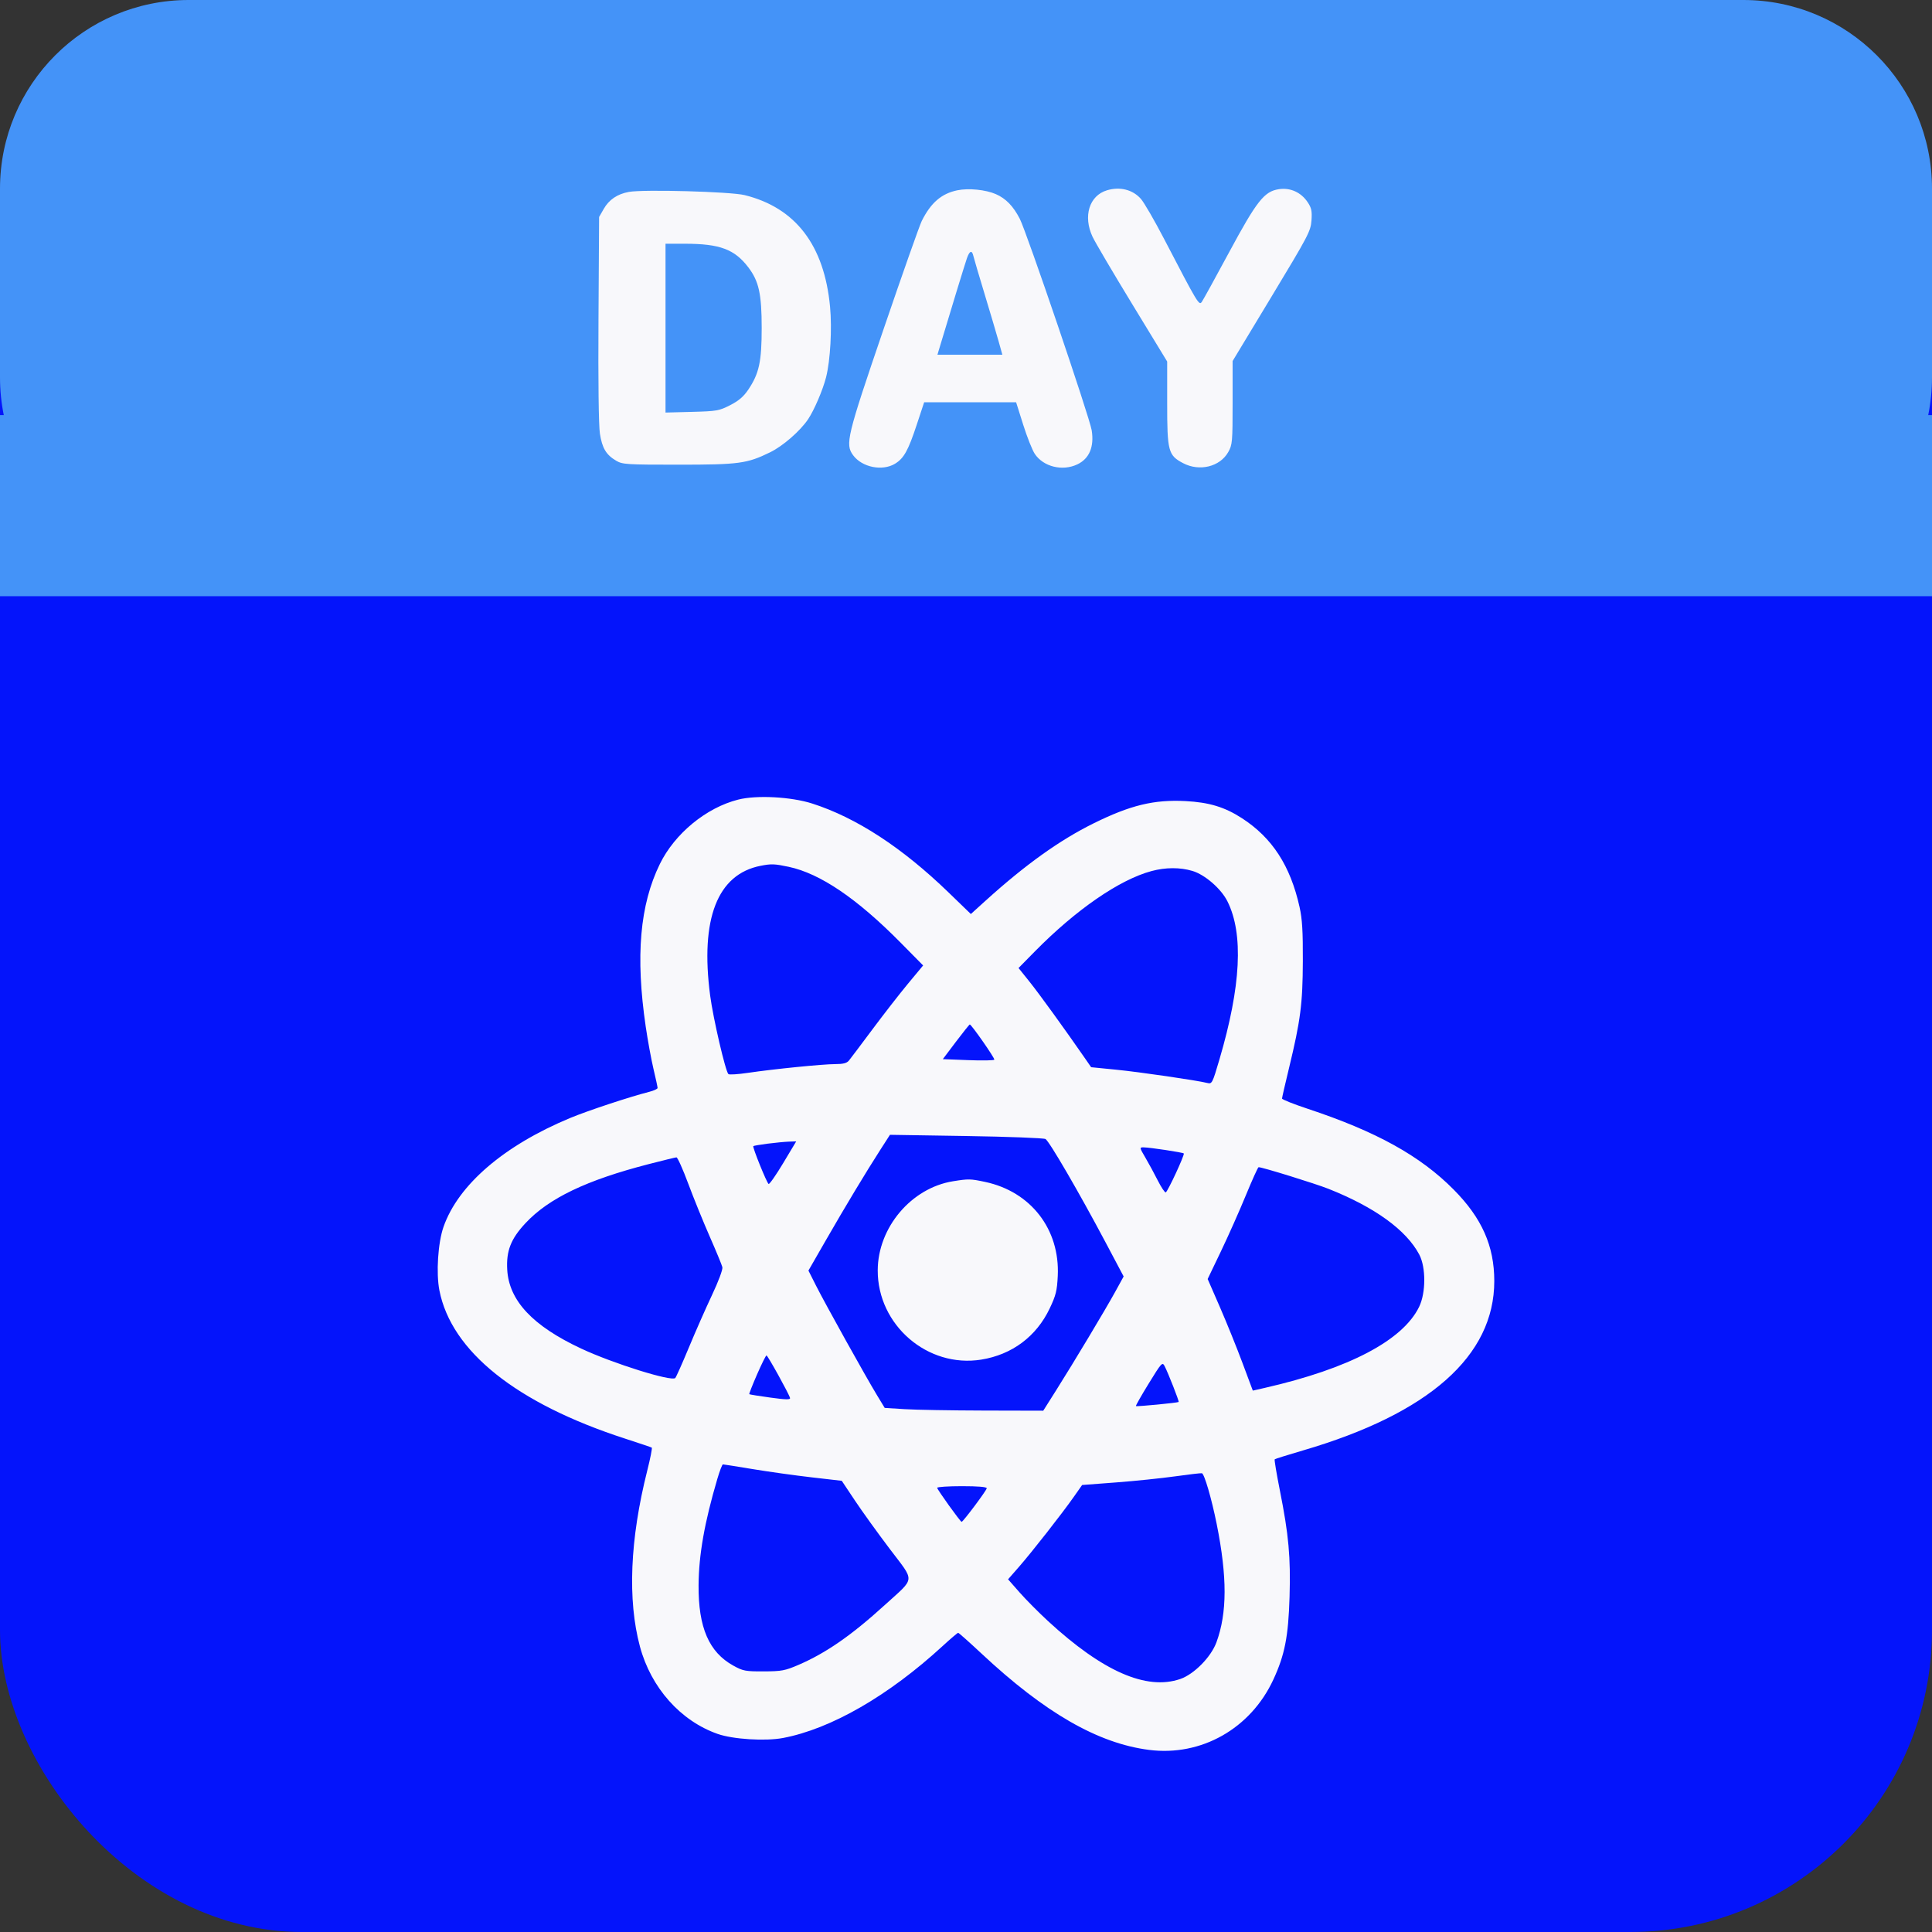 <svg width="256" height="256" title="React Datepicker" viewBox="0 0 256 256" fill="none" xmlns="http://www.w3.org/2000/svg">
<rect x="0" y="0" width="256" height="256" fill="#333333" stroke="none"/>
<rect width="256" height="256" rx="40" fill="#0414FB"/>
<path d="M0 25C0 11.193 11.193 0 25 0H231C244.807 0 256 11.193 256 25V50C256 63.807 244.807 75 231 75H25C11.193 75 0 63.807 0 50V25Z" fill="#4493F8"/>
<path d="M0 55H256V79H0V55Z" fill="#4493F8"/>
<path fill-rule="evenodd" clip-rule="evenodd" d="M126.855 25.214C124.755 25.648 123.346 26.861 122.138 29.277C121.849 29.855 119.576 36.294 117.088 43.587C112.21 57.878 111.972 58.861 113.041 60.318C114.218 61.922 116.916 62.468 118.599 61.443C119.772 60.728 120.34 59.705 121.479 56.256L122.455 53.302H134.64L135.576 56.27C136.09 57.902 136.783 59.645 137.116 60.143C138.257 61.849 140.773 62.471 142.748 61.534C144.34 60.779 145.003 59.211 144.656 57.019C144.387 55.319 136.035 30.753 135.127 28.99C134.261 27.31 133.283 26.302 131.955 25.722C130.609 25.134 128.34 24.908 126.855 25.214ZM146.681 25.215C144.334 25.918 143.487 28.649 144.77 31.378C145.11 32.1 147.473 36.113 150.023 40.297L154.657 47.903V53.429C154.657 59.803 154.797 60.331 156.762 61.369C158.935 62.517 161.655 61.849 162.753 59.896C163.293 58.937 163.327 58.544 163.327 53.358V47.841L168.5 39.276C173.376 31.201 173.678 30.625 173.778 29.206C173.865 27.954 173.779 27.548 173.265 26.783C172.389 25.479 170.974 24.841 169.461 25.068C167.519 25.359 166.535 26.608 162.834 33.48C161.045 36.8 159.433 39.731 159.251 39.992C158.88 40.525 158.747 40.302 154.254 31.668C152.985 29.228 151.601 26.838 151.178 26.357C150.098 25.128 148.406 24.698 146.681 25.215ZM83.325 25.43C81.804 25.707 80.702 26.453 80 27.678L79.384 28.752L79.303 42.242C79.253 50.589 79.325 56.392 79.491 57.463C79.791 59.388 80.32 60.268 81.645 61.048C82.479 61.539 83.009 61.573 89.893 61.573C97.925 61.573 98.976 61.431 102.04 59.934C103.74 59.104 106.009 57.13 107.071 55.559C107.878 54.365 109.038 51.656 109.462 49.977C110.024 47.749 110.26 43.54 109.986 40.637C109.217 32.488 105.421 27.528 98.671 25.854C96.817 25.393 85.268 25.074 83.325 25.43ZM88.185 54.666L91.686 54.575C94.972 54.489 95.282 54.435 96.744 53.69C97.883 53.109 98.53 52.555 99.157 51.622C100.588 49.492 100.928 47.923 100.928 43.456C100.928 38.941 100.554 37.253 99.144 35.407C97.33 33.029 95.358 32.297 90.769 32.297H88.185V54.666ZM128.129 34.2C127.888 34.873 125.873 41.456 124.432 46.278L124.217 47H132.817L132.322 45.228C132.049 44.253 131.217 41.447 130.473 38.992C129.728 36.537 129.058 34.262 128.983 33.938C128.793 33.108 128.487 33.203 128.129 34.2ZM97.813 105.952C93.578 107.023 89.412 110.447 87.436 114.48C84.782 119.898 84.19 126.699 85.561 136.028C85.831 137.869 86.296 140.399 86.593 141.652C86.891 142.904 87.134 144.033 87.134 144.161C87.134 144.288 86.632 144.52 86.018 144.676C83.468 145.323 77.902 147.164 75.574 148.13C66.787 151.777 60.72 156.989 58.768 162.567C58.031 164.674 57.771 168.69 58.224 170.99C59.814 179.067 68.439 185.955 82.799 190.616C84.677 191.226 86.281 191.765 86.362 191.816C86.443 191.866 86.173 193.243 85.761 194.876C83.469 203.972 83.137 212.005 84.796 218.179C86.262 223.631 90.172 228.027 95.089 229.752C97.133 230.469 101.408 230.736 103.751 230.293C110.104 229.092 117.741 224.692 124.903 218.108C125.952 217.144 126.878 216.356 126.961 216.356C127.044 216.356 128.433 217.591 130.047 219.099C138.459 226.964 145.483 231.003 152.251 231.87C159.177 232.757 165.721 229.052 168.732 222.539C170.239 219.281 170.717 216.834 170.873 211.599C171.029 206.318 170.763 203.391 169.591 197.499C169.151 195.288 168.842 193.428 168.904 193.366C168.966 193.304 170.641 192.779 172.626 192.198C189.353 187.31 198 179.661 198 169.75C198 165.101 196.364 161.412 192.63 157.638C188.192 153.154 182.358 149.925 173.234 146.904C171.386 146.292 169.875 145.687 169.876 145.561C169.877 145.435 170.293 143.618 170.801 141.524C172.325 135.236 172.613 133.009 172.634 127.346C172.65 123.387 172.551 121.762 172.197 120.178C170.98 114.718 168.579 111.017 164.568 108.418C162.285 106.939 160.213 106.31 157.088 106.148C152.904 105.932 149.782 106.689 144.897 109.104C140.417 111.319 135.876 114.568 130.639 119.305L128.643 121.112L125.689 118.254C119.543 112.308 113.476 108.351 107.628 106.474C104.833 105.577 100.256 105.333 97.813 105.952ZM100.787 114.722C95.057 115.844 92.764 121.737 94.098 131.908C94.494 134.929 96.131 141.973 96.518 142.323C96.631 142.426 97.788 142.352 99.089 142.16C102.527 141.652 109.047 140.999 110.686 140.999C111.712 140.999 112.203 140.873 112.479 140.54C112.687 140.287 114.09 138.426 115.595 136.404C117.101 134.383 119.23 131.648 120.326 130.328L122.319 127.928L119.374 124.944C113.572 119.064 108.671 115.74 104.505 114.857C102.627 114.46 102.207 114.444 100.787 114.722ZM152.584 115.42C148.338 116.561 142.588 120.523 137.124 126.07L134.961 128.267L136.434 130.104C137.703 131.688 141.067 136.334 143.774 140.243L144.582 141.411L147.899 141.74C151.036 142.051 158.583 143.151 159.975 143.5C160.596 143.656 160.648 143.555 161.583 140.377C164.441 130.664 164.792 123.745 162.646 119.44C161.81 117.763 159.659 115.894 157.999 115.402C156.353 114.913 154.447 114.92 152.584 115.42ZM126.662 138.045L124.928 140.343L128.298 140.474C130.151 140.546 131.707 140.518 131.754 140.412C131.838 140.225 128.718 135.748 128.504 135.748C128.445 135.748 127.617 136.782 126.662 138.045ZM116.673 152.314C114.738 155.323 111.98 159.902 109.438 164.328L107.122 168.358L108.135 170.367C109.324 172.728 114.699 182.388 116.192 184.848L117.228 186.555L119.85 186.721C121.292 186.812 126.019 186.895 130.354 186.906L138.236 186.925L139.929 184.246C142.281 180.524 146.455 173.563 147.782 171.151L148.889 169.137L146.476 164.586C142.986 158.007 139.032 151.207 138.533 150.927C138.296 150.795 133.562 150.615 128.013 150.528L117.924 150.369L116.673 152.314ZM101.734 151.539C100.732 151.668 99.87 151.816 99.817 151.868C99.684 152.001 101.595 156.729 101.844 156.882C101.955 156.951 102.824 155.71 103.774 154.123L105.501 151.239L104.528 151.272C103.993 151.291 102.736 151.411 101.734 151.539ZM151.777 153.406C152.222 154.164 152.959 155.524 153.416 156.428C153.873 157.332 154.346 158.039 154.466 157.998C154.724 157.912 157.002 152.998 156.858 152.838C156.738 152.703 152.378 152.04 151.564 152.033C150.972 152.027 150.973 152.036 151.777 153.406ZM85.952 154.253C77.703 156.38 72.717 158.77 69.627 162.079C67.688 164.157 67.066 165.746 67.21 168.248C67.448 172.347 70.592 175.696 77.018 178.697C81.253 180.675 89.008 183.099 89.478 182.593C89.601 182.461 90.412 180.64 91.281 178.546C92.15 176.452 93.531 173.321 94.35 171.588C95.199 169.79 95.787 168.212 95.719 167.912C95.653 167.624 94.898 165.792 94.04 163.843C93.183 161.893 91.899 158.732 91.188 156.819C90.476 154.905 89.775 153.347 89.631 153.356C89.486 153.365 87.831 153.769 85.952 154.253ZM165.075 158.4C164.23 160.455 162.748 163.787 161.78 165.806L160.021 169.476L161.626 173.158C162.509 175.183 163.855 178.51 164.618 180.552L166.005 184.264L167.622 183.895C178.758 181.349 185.871 177.611 188.041 173.164C188.944 171.312 188.953 167.923 188.059 166.234C186.34 162.983 182.167 159.962 176.029 157.525C174.274 156.828 167.21 154.642 166.769 154.659C166.682 154.662 165.92 156.346 165.075 158.4ZM126.282 156.522C120.755 157.411 116.329 162.643 116.304 168.317C116.272 175.574 122.909 181.3 130.025 180.155C134.1 179.499 137.326 177.088 139.086 173.385C139.913 171.645 140.065 171.032 140.159 169.063C140.455 162.889 136.588 157.892 130.523 156.607C128.581 156.196 128.341 156.191 126.282 156.522ZM100.309 182.127C99.702 183.519 99.241 184.693 99.283 184.736C99.326 184.779 100.576 184.981 102.061 185.185C104.151 185.473 104.743 185.484 104.683 185.236C104.558 184.715 101.73 179.607 101.564 179.601C101.481 179.599 100.916 180.736 100.309 182.127ZM152.215 183.318C151.233 184.917 150.469 186.264 150.517 186.312C150.607 186.403 156.046 185.879 156.178 185.767C156.266 185.692 154.779 181.898 154.313 181.009C154.017 180.445 153.899 180.576 152.215 183.318ZM95.057 195.941C93.349 201.73 92.593 206.012 92.565 210.054C92.526 215.644 93.939 218.916 97.162 220.7C98.457 221.417 98.763 221.475 101.191 221.467C103.555 221.459 104.014 221.374 105.783 220.614C109.44 219.043 112.833 216.689 117.28 212.637C121.333 208.945 121.271 209.698 117.888 205.227C116.302 203.13 114.225 200.246 113.272 198.815L111.539 196.215L107.547 195.755C105.352 195.503 101.847 195.013 99.759 194.667C97.672 194.321 95.886 194.038 95.791 194.038C95.696 194.038 95.366 194.895 95.057 195.941ZM155.708 195.624C153.902 195.878 150.391 196.24 147.906 196.428L143.388 196.77L142.272 198.357C140.722 200.565 136.731 205.657 135.01 207.626L133.574 209.267L135.086 210.987C135.917 211.934 137.619 213.649 138.866 214.799C146.104 221.469 151.89 224.009 156.372 222.483C158.208 221.858 160.465 219.574 161.185 217.613C162.614 213.722 162.624 208.952 161.219 201.945C160.542 198.572 159.579 195.271 159.255 195.211C159.11 195.184 157.514 195.37 155.708 195.624ZM124.18 197.142C124.18 197.367 127.257 201.652 127.419 201.652C127.614 201.652 130.748 197.462 130.748 197.202C130.748 197.024 129.584 196.926 127.464 196.926C125.658 196.926 124.18 197.023 124.18 197.142Z" fill="#F8F8FB"/>
</svg>